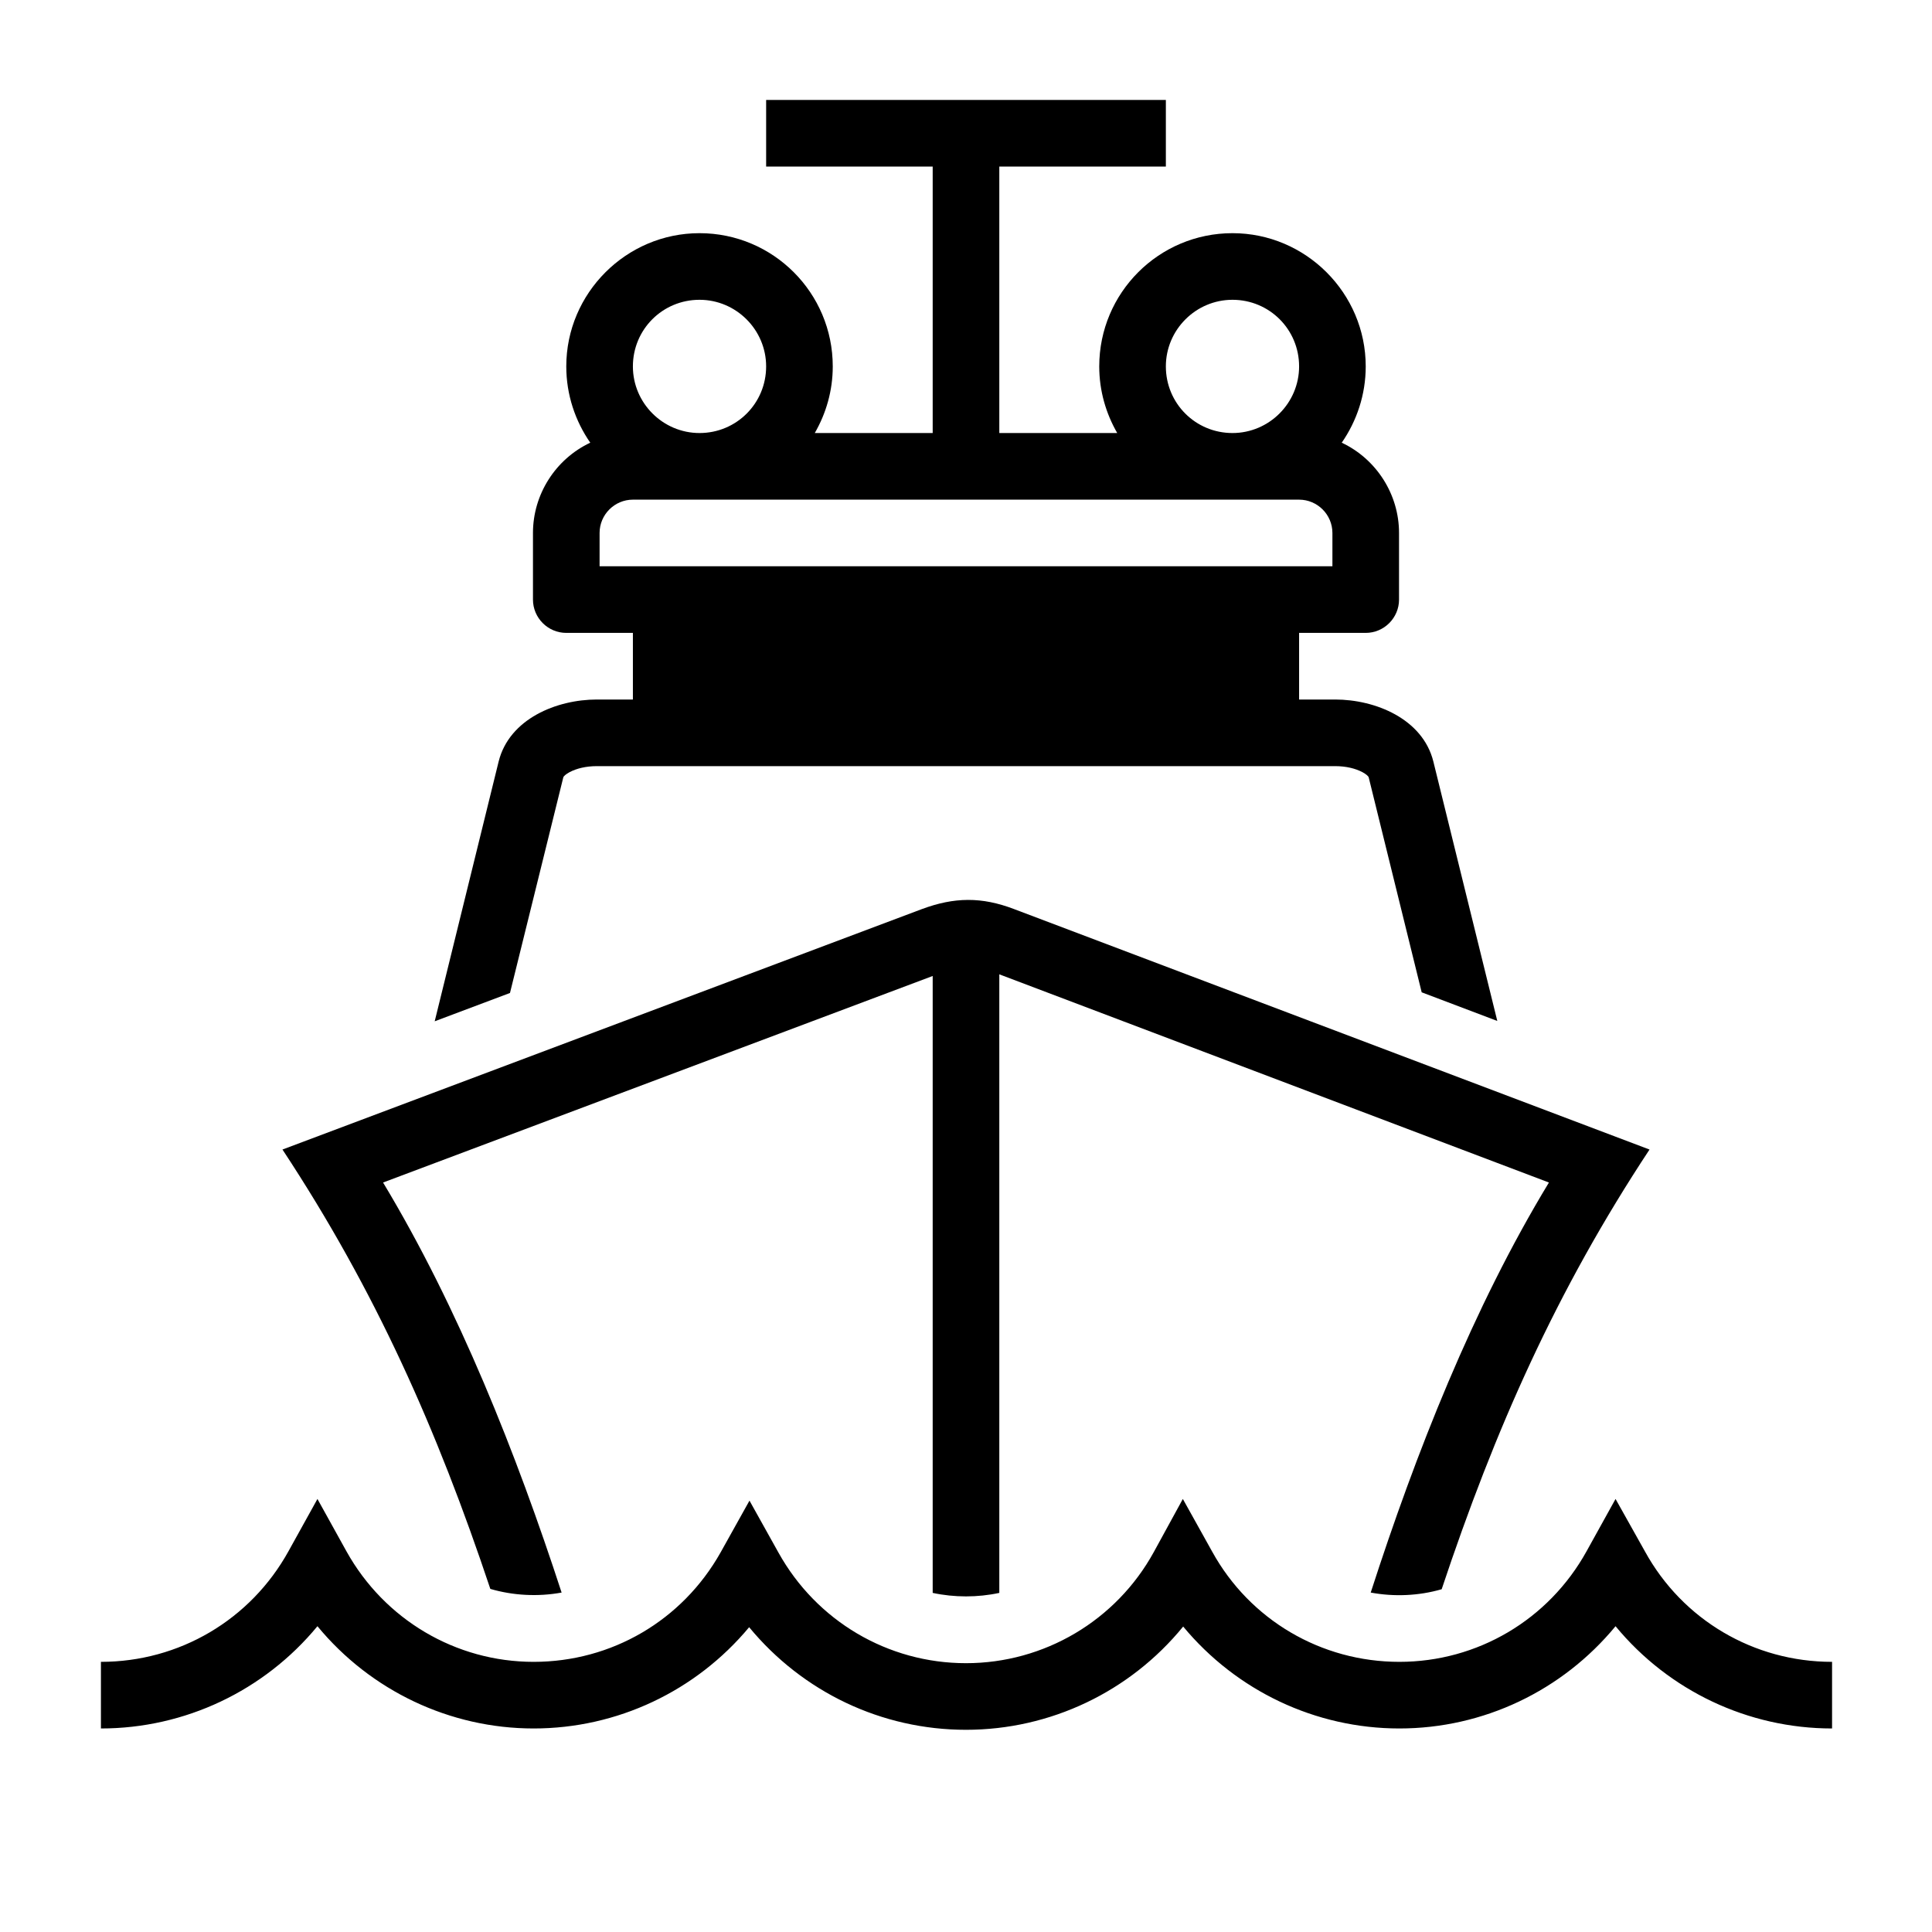 <?xml version="1.0" encoding="UTF-8"?>
<!DOCTYPE svg PUBLIC "-//W3C//DTD SVG 1.1//EN" "http://www.w3.org/Graphics/SVG/1.1/DTD/svg11.dtd">
<svg xmlns="http://www.w3.org/2000/svg" xml:space="preserve" width="580px" height="580px" shape-rendering="geometricPrecision" text-rendering="geometricPrecision" image-rendering="optimizeQuality" fill-rule="nonzero" clip-rule="nonzero" viewBox="0 0 5800 5800" xmlns:xlink="http://www.w3.org/1999/xlink">
	<title>ship1 icon</title>
	<desc>ship1 icon from the IconExperience.com I-Collection. Copyright by INCORS GmbH (www.incors.com).</desc>
	<path id="curve0" d="M2768 2729c97,-36 179,-37 276,0l1908 722c-280,424 -464,840 -624,1320 -69,20 -143,23 -213,10 135,-418 307,-855 535,-1231l-1650 -625 0 1857c-65,14 -135,14 -200,0l0 -1852 -1650 620c227,377 400,814 536,1231 -71,13 -146,9 -214,-11 -160,-479 -345,-896 -624,-1319l1920 -722zm-468 -2429l1200 0 0 200 -500 0 0 800 354 0c-34,-59 -54,-127 -54,-200 0,-221 179,-400 400,-400 220,0 400,180 400,400 0,85 -27,164 -72,229 104,49 172,155 172,271l0 200c0,55 -45,100 -100,100l-200 0c0,67 0,133 0,200l108 0c121,0 263,58 295,186l192 779 -227 -86 -159 -645c-1,-4 -8,-10 -19,-16 -21,-11 -49,-18 -82,-18l-2216 0c-33,0 -61,7 -82,18 -11,6 -18,12 -19,16l-160 647 -226 85 192 -780c32,-128 174,-186 295,-186l108 0c0,-67 0,-133 0,-200l-200 0c-55,0 -100,-45 -100,-100l0 -200c0,-116 68,-222 172,-271 -45,-65 -72,-144 -72,-229 0,-220 180,-400 400,-400 221,0 400,179 400,400 0,73 -20,141 -54,200l354 0 0 -800 -500 0 0 -200zm-1997 4689c235,0 449,-126 563,-332l87 -157 87 157c114,205 328,332 562,332 234,0 446,-124 561,-328l87 -156 87 156c114,205 328,332 563,332 235,0 451,-128 564,-334l87 -159 88 158c113,205 327,331 562,331 234,0 448,-126 562,-332l87 -157 88 157c113,206 327,332 562,332l0 200c-252,0 -490,-113 -650,-307 -160,194 -397,307 -649,307 -252,0 -489,-113 -649,-306 -160,196 -399,310 -652,310 -253,0 -490,-113 -651,-308 -160,192 -396,304 -647,304 -251,0 -489,-113 -649,-307 -160,194 -398,307 -650,307l0 -200zm3597 -3489l-200 0 -1600 0 -200 0c-55,0 -100,45 -100,100l0 100 2200 0 0 -100c0,-55 -45,-100 -100,-100zm-200 -600c-110,0 -200,90 -200,200 0,111 89,200 200,200 110,0 200,-90 200,-200 0,-111 -89,-200 -200,-200zm-1600 0c-111,0 -200,89 -200,200 0,110 90,200 200,200 111,0 200,-89 200,-200 0,-110 -90,-200 -200,-200z"/>
</svg>